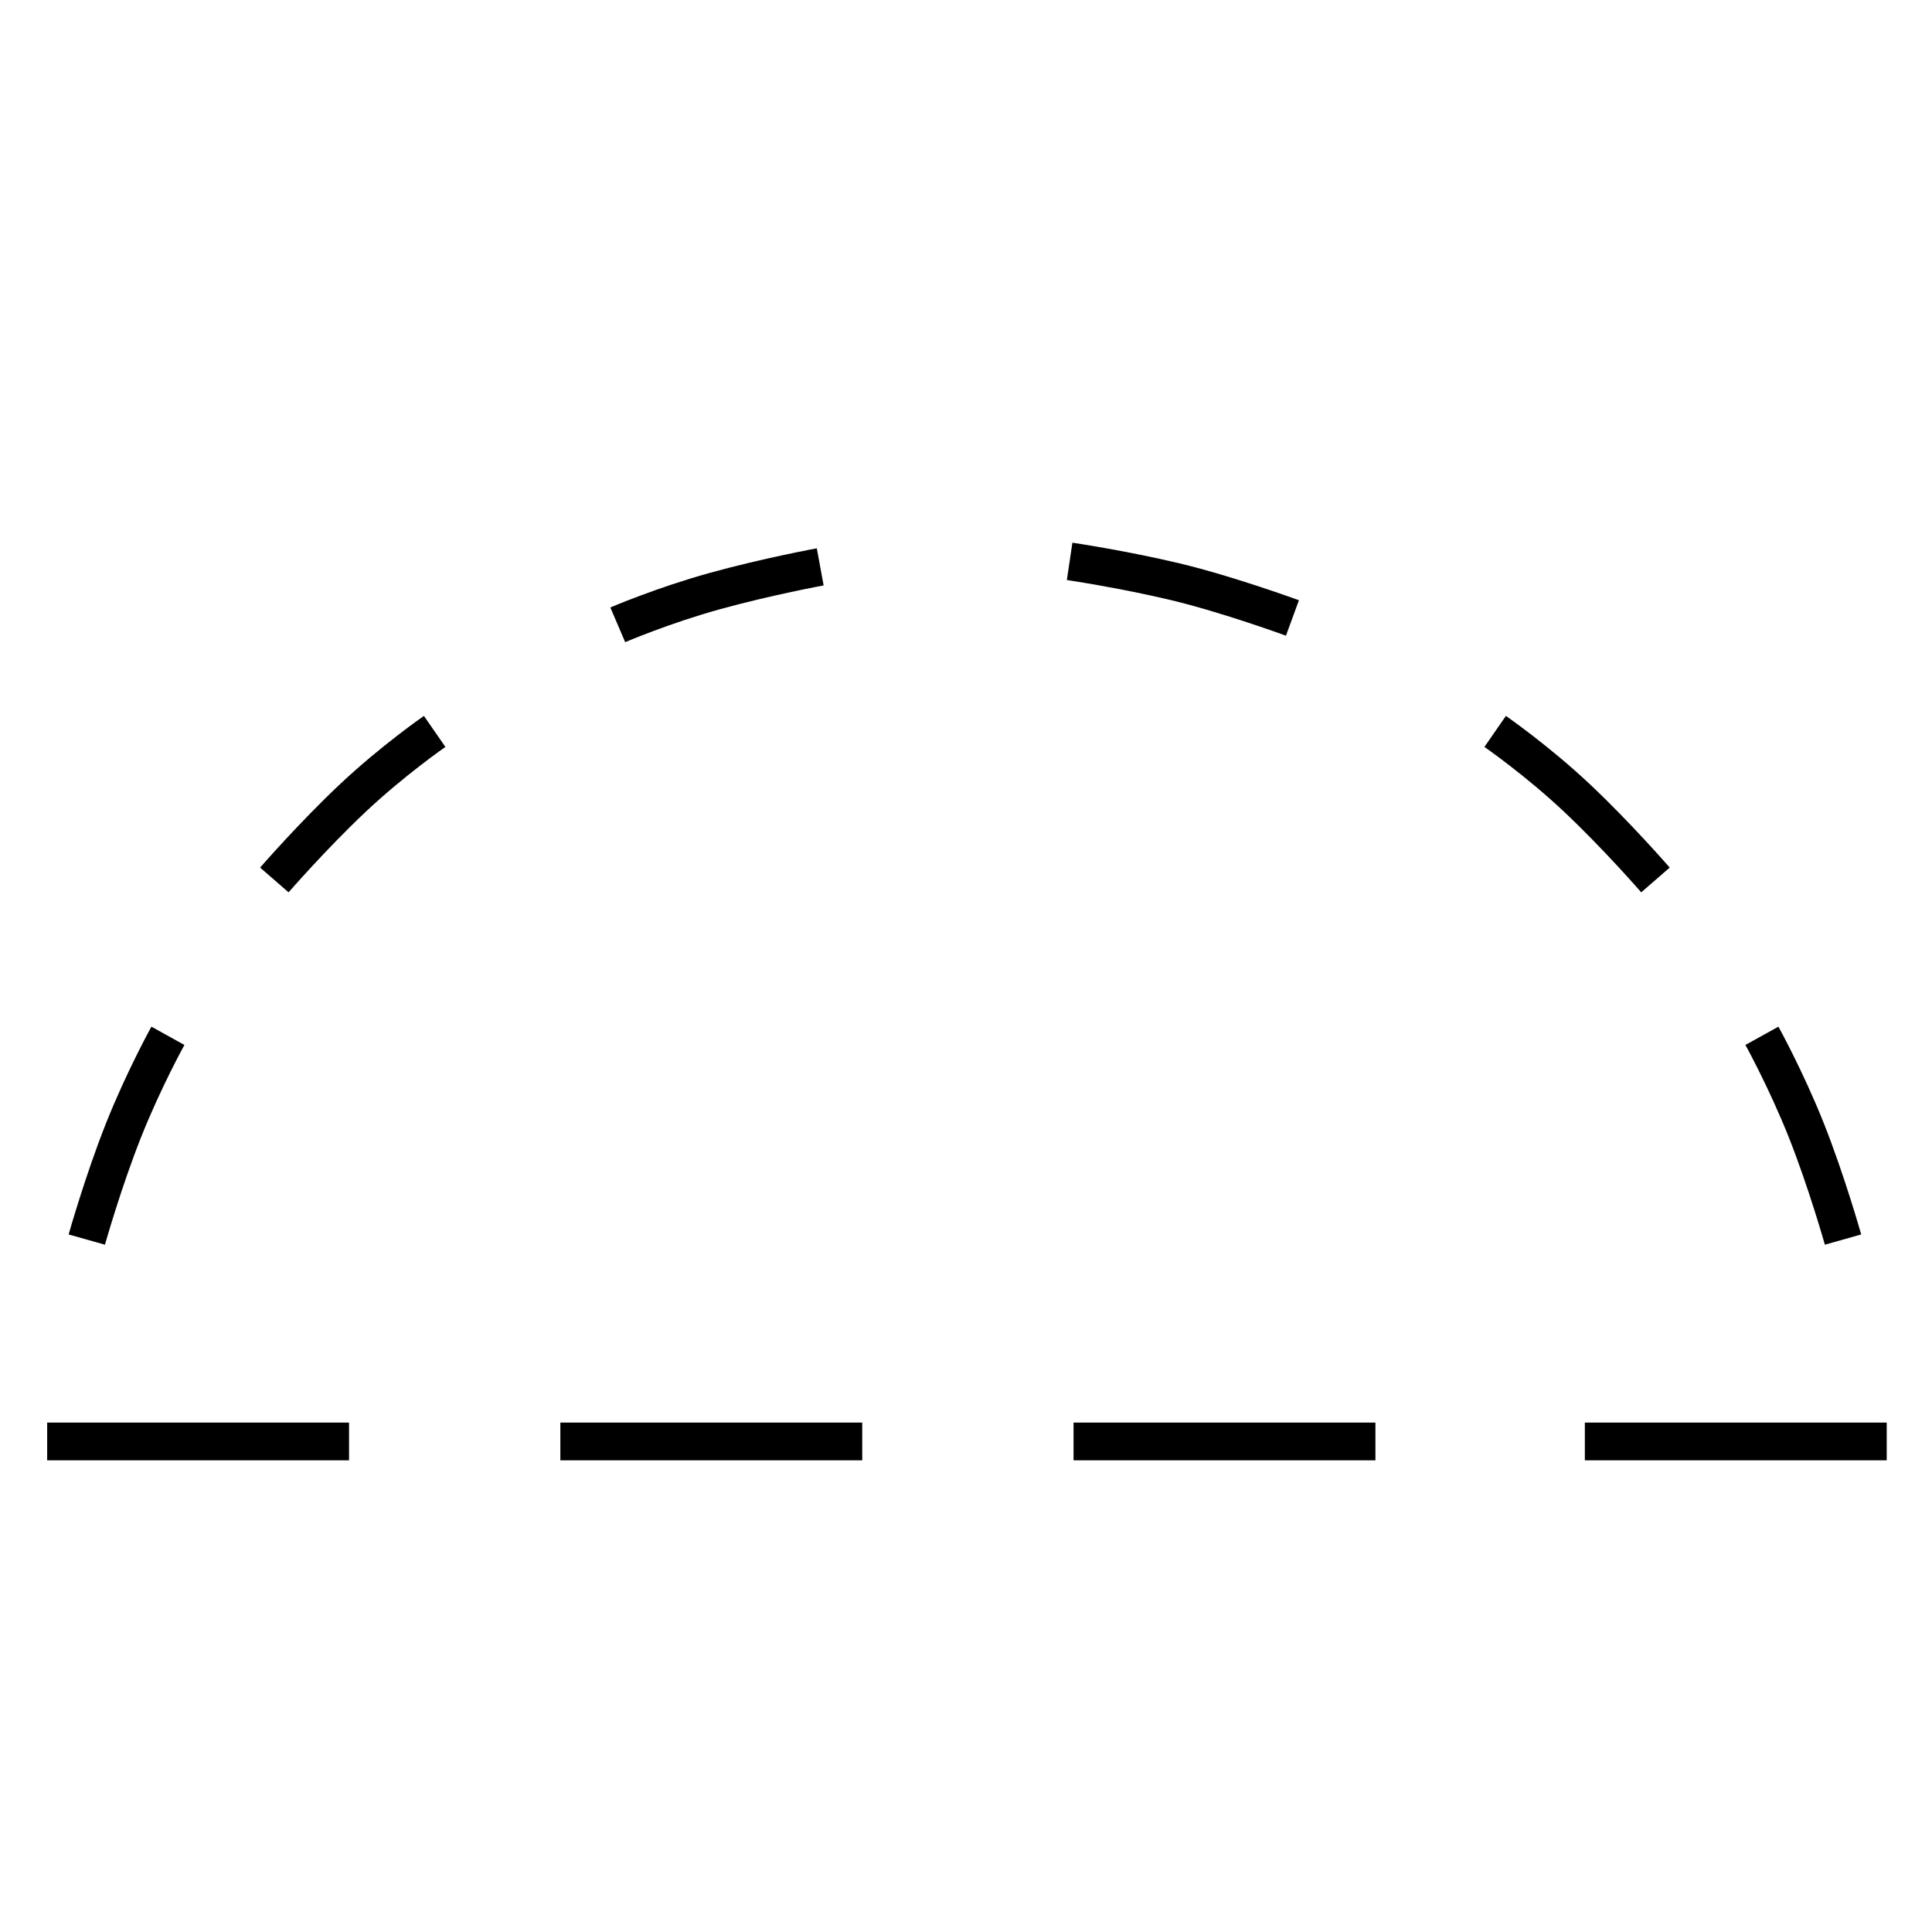 <svg xmlns="http://www.w3.org/2000/svg" version="1.2" viewBox="0 0 1024 1024">
  <g>
    <path d="M0 1L160 1" transform="matrix(-1 0 0 1 185 763)" id="Line" fill="none" stroke="#000000" stroke-width="20" />
    <path d="M0 0C0 0 12.75 23 23.5 50C34.25 77 43 108 43 108" transform="matrix(-1 0 0 1 89 549)" id="Line-Copy-6" fill="none" stroke="#000000" stroke-width="20" />
    <path d="M0 0C0 0 13.631 23.356 24.381 50.356C35.131 77.356 43.692 107.297 43.692 107.297" transform="matrix(-0.906 -0.423 -0.423 0.906 230.378 387.665)" id="Line-Copy-7" fill="none" stroke="#000000" stroke-width="20" />
    <path d="M0 0C0 0 14.08 24.783 25.967 50.759C37.854 76.736 45.465 101.921 45.465 101.921" transform="matrix(-0.643 -0.766 -0.766 0.643 434.732 300.452)" id="Line-Copy-8" fill="none" stroke="#000000" stroke-width="20" />
    <path d="M0 0C0 0 12.75 23 23.5 50C34.25 77 43 108 43 108" transform="translate(933.847 549)" id="Line-Copy-6" fill="none" stroke="#000000" stroke-width="20" />
    <path d="M0 0C0 0 13.631 23.356 24.381 50.356C35.131 77.356 43.692 107.297 43.692 107.297" transform="matrix(0.906 -0.423 0.423 0.906 792.469 387.665)" id="Line-Copy-7" fill="none" stroke="#000000" stroke-width="20" />
    <path d="M0 0C0 0 14.08 24.783 25.967 50.759C37.854 76.736 49.077 111.491 49.077 111.491" transform="matrix(0.616 -0.788 0.788 0.616 566.929 297.532)" id="Line-Copy-8" fill="none" stroke="#000000" stroke-width="20" />
    <path d="M0 1L160 1" transform="matrix(-1 0 0 1 457 763)" id="Line-Copy" fill="none" stroke="#000000" stroke-width="20" />
    <path d="M0 1L160 1" transform="matrix(-1 0 0 1 729 763)" id="Line-Copy-2" fill="none" stroke="#000000" stroke-width="20" />
    <path d="M0 1L160 1" transform="matrix(-1 0 0 1 1000 763)" id="Line-Copy-5" fill="none" stroke="#000000" stroke-width="20" />
  </g>
</svg>
